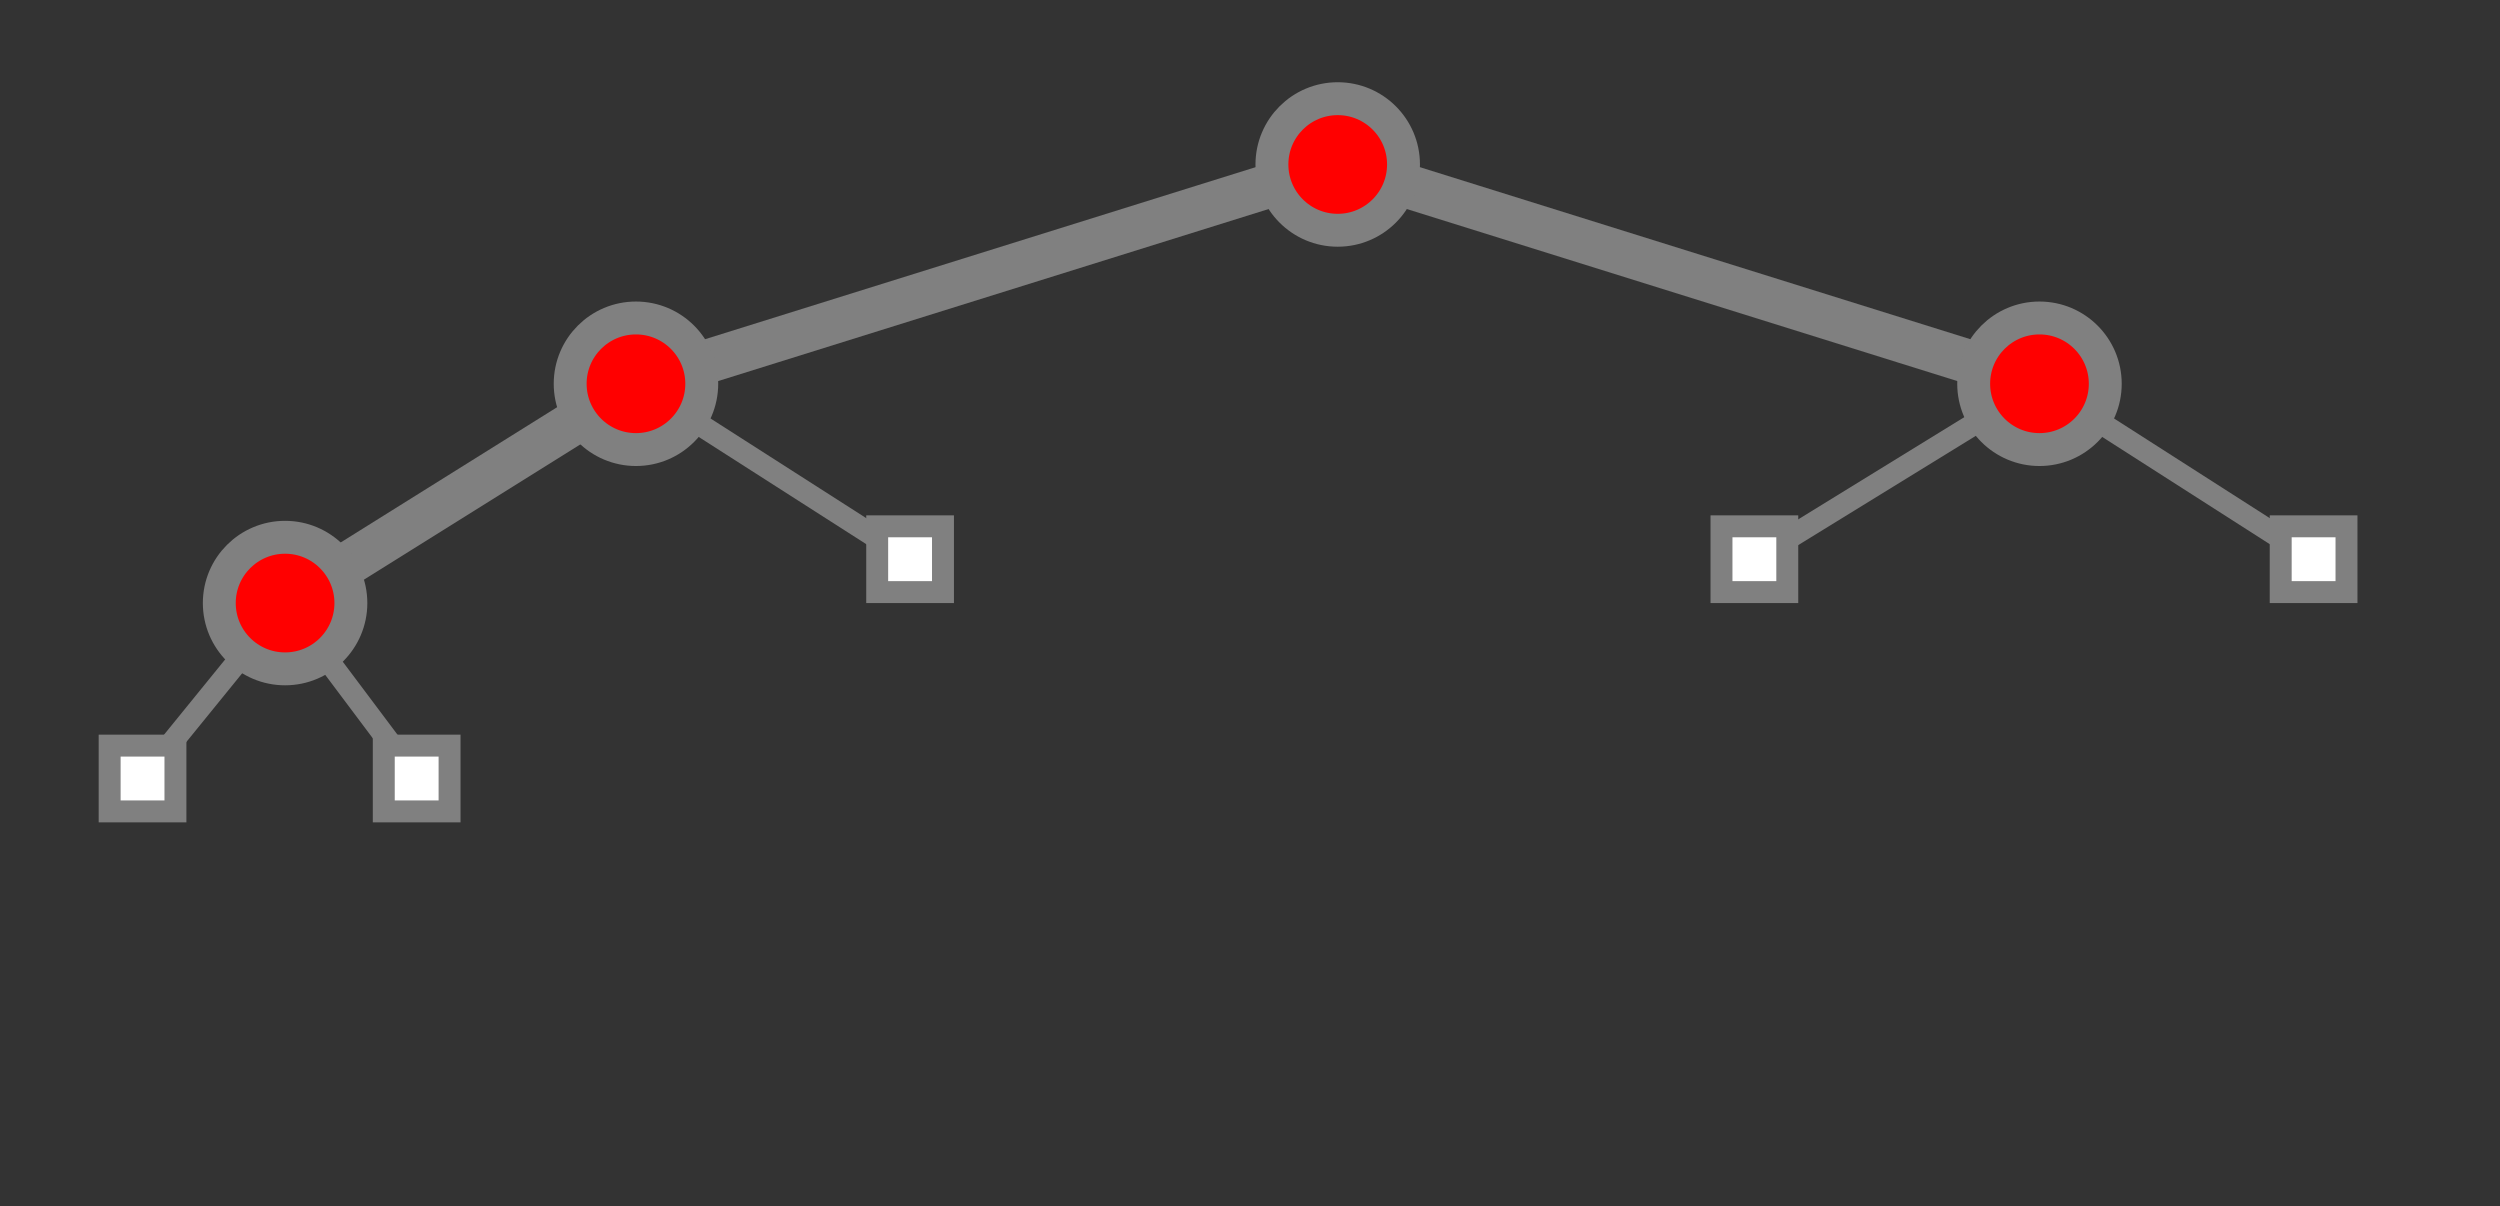 <?xml version="1.0" encoding="UTF-8"?>
<svg xmlns="http://www.w3.org/2000/svg" xmlns:xlink="http://www.w3.org/1999/xlink"
     width="228.0" height="110" viewBox="-122.0 -15 228.0 110">
<rect x="-122.0" y="-15" width="228.0" height="110" fill="#333333" stroke="none"/>
<defs>
</defs>
<path d="M0,0 L-64,20" stroke-width="4" stroke="grey" />
<path d="M-64,20 L-96,40" stroke-width="4" stroke="grey" />
<path d="M-96,40 L-109,56" stroke-width="2" stroke="grey" />
<rect x="-112" y="53" width="6" height="6" fill="white" stroke-width="2" stroke="grey" />
<path d="M-96,40 L-84,56" stroke-width="2" stroke="grey" />
<rect x="-87" y="53" width="6" height="6" fill="white" stroke-width="2" stroke="grey" />
<circle cx="-96" cy="40" r="6" fill="red" stroke-width="3" stroke="grey" />
<path d="M-64,20 L-39,36" stroke-width="2" stroke="grey" />
<rect x="-42" y="33" width="6" height="6" fill="white" stroke-width="2" stroke="grey" />
<circle cx="-64" cy="20" r="6" fill="red" stroke-width="3" stroke="grey" />
<path d="M0,0 L64,20" stroke-width="4" stroke="grey" />
<path d="M64,20 L38,36" stroke-width="2" stroke="grey" />
<rect x="35" y="33" width="6" height="6" fill="white" stroke-width="2" stroke="grey" />
<path d="M64,20 L89,36" stroke-width="2" stroke="grey" />
<rect x="86" y="33" width="6" height="6" fill="white" stroke-width="2" stroke="grey" />
<circle cx="64" cy="20" r="6" fill="red" stroke-width="3" stroke="grey" />
<circle cx="0" cy="0" r="6" fill="red" stroke-width="3" stroke="grey" />
</svg>